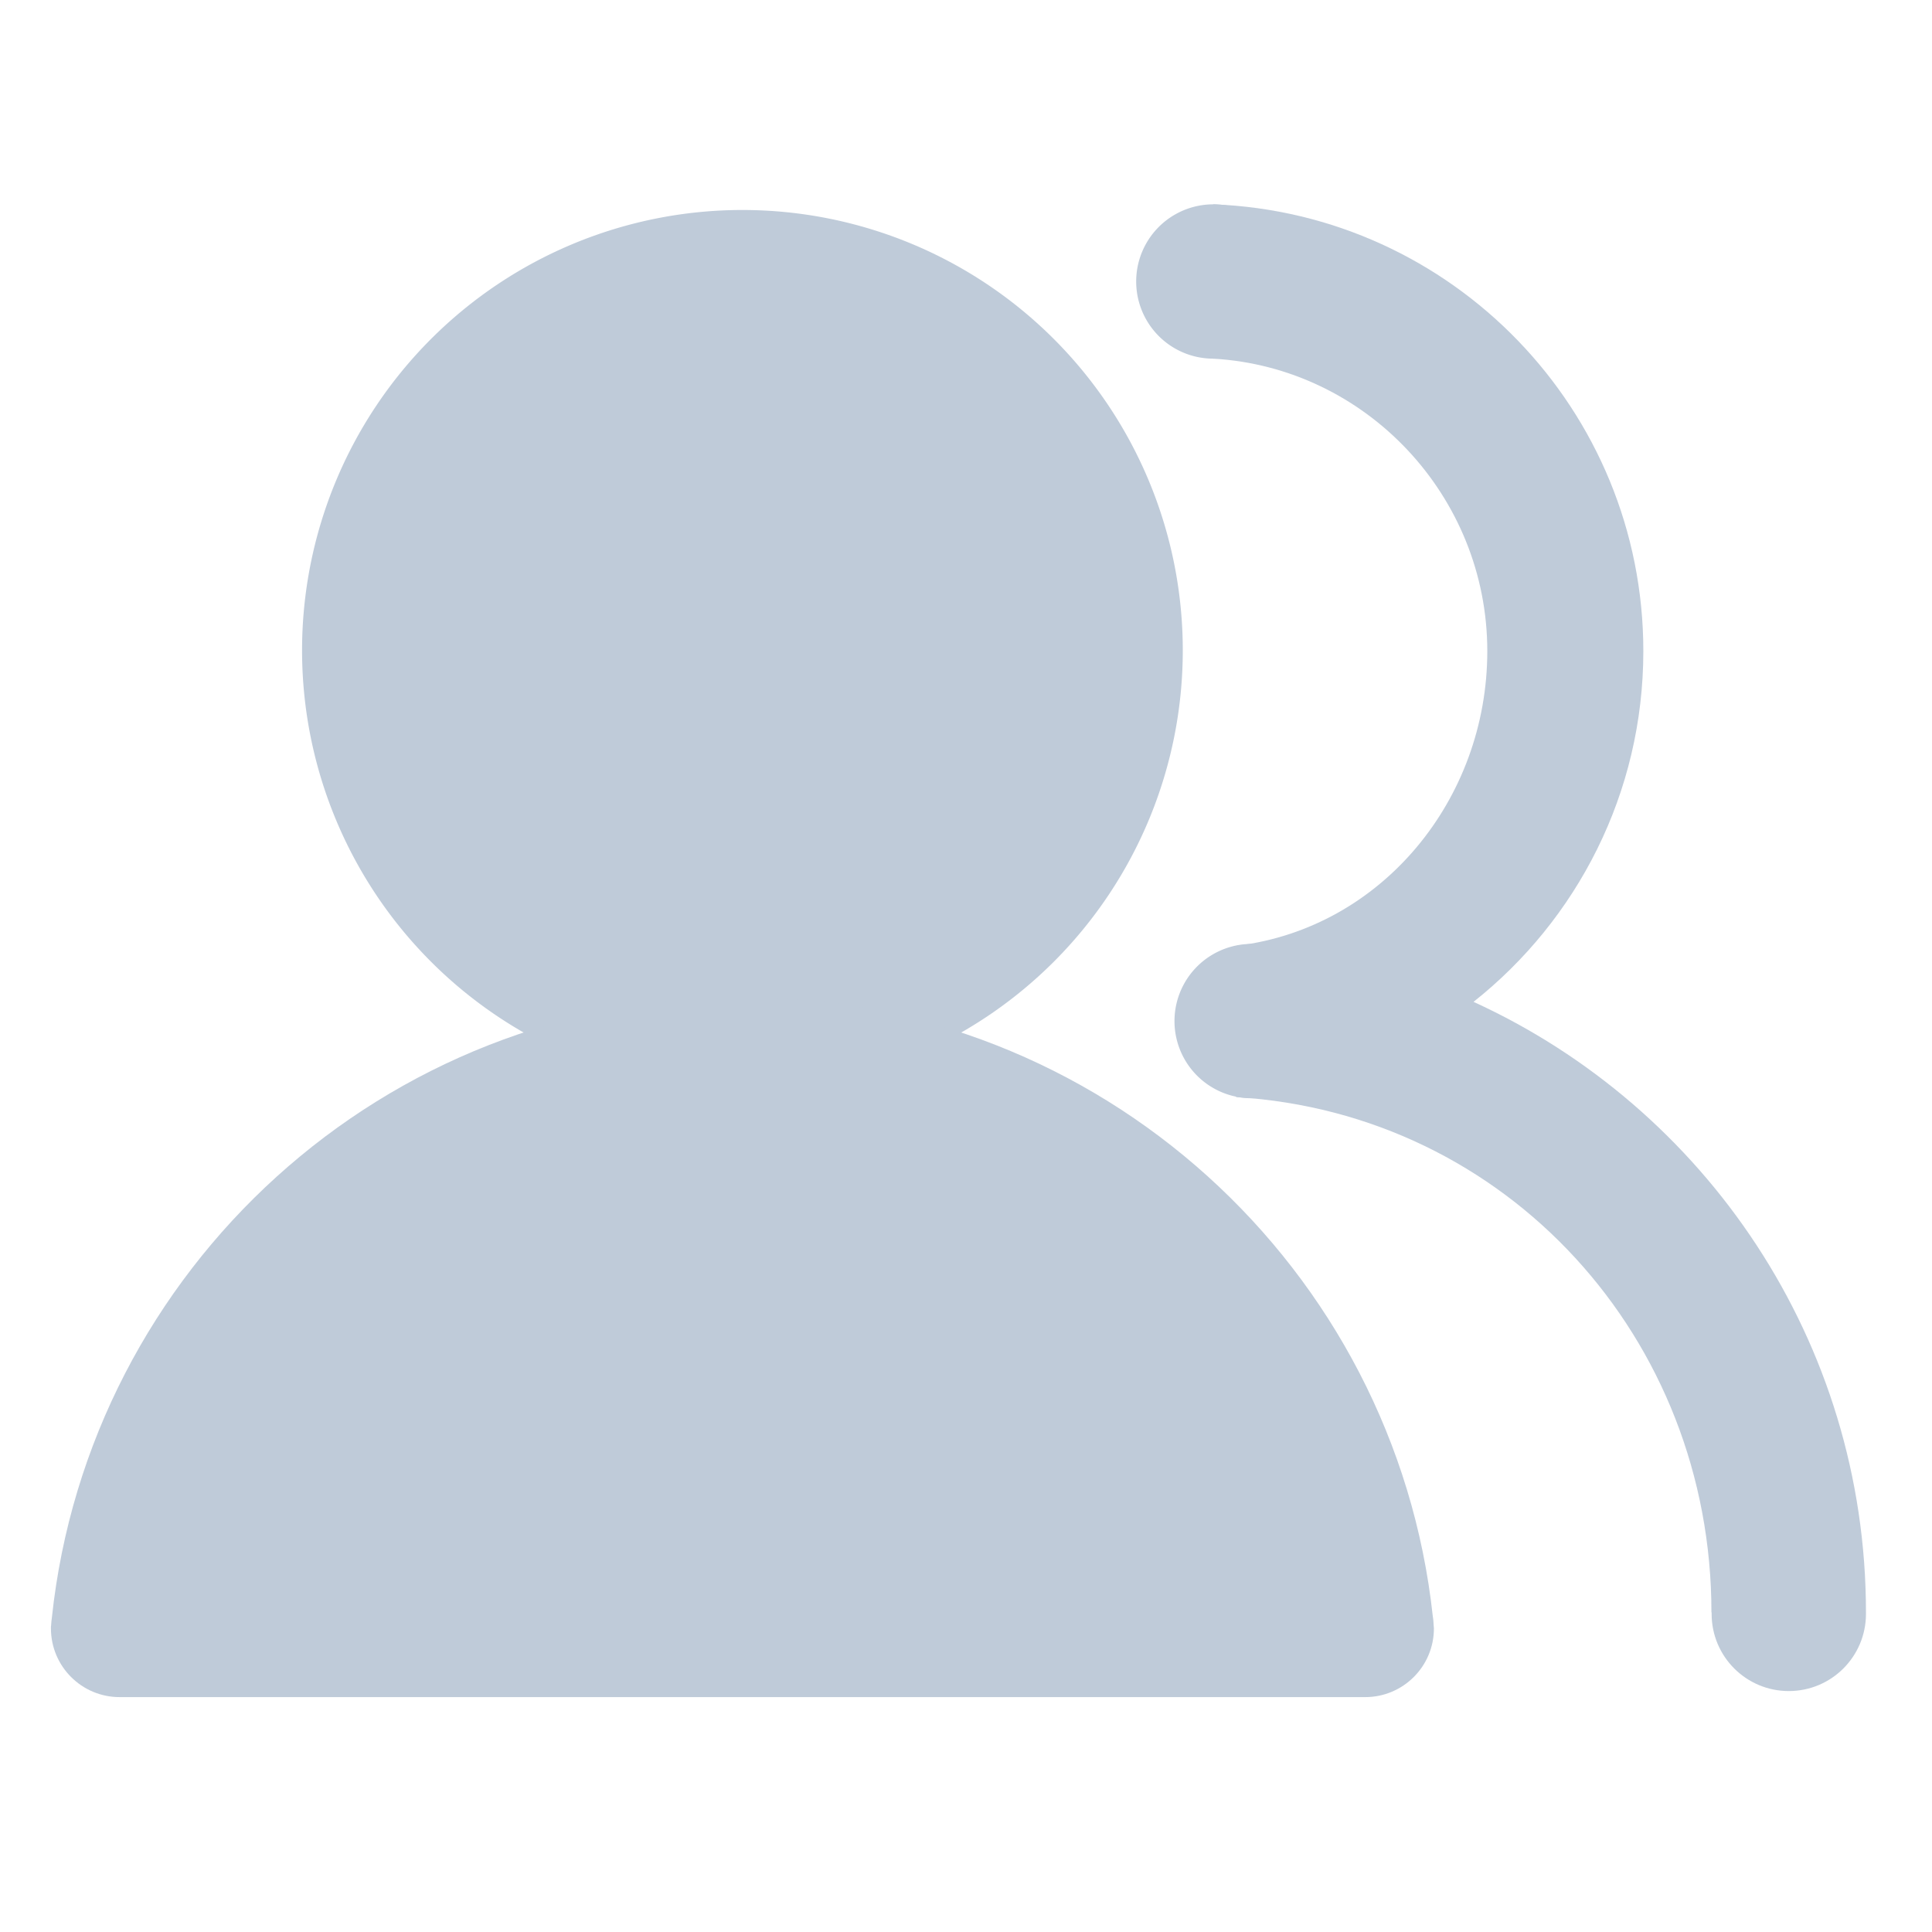 <?xml version="1.0" standalone="no"?><!DOCTYPE svg PUBLIC "-//W3C//DTD SVG 1.1//EN" "http://www.w3.org/Graphics/SVG/1.1/DTD/svg11.dtd"><svg t="1586971202321" class="icon" viewBox="0 0 1024 1024" version="1.1" xmlns="http://www.w3.org/2000/svg" p-id="12075" xmlns:xlink="http://www.w3.org/1999/xlink" width="32" height="32"><defs><style type="text/css"></style></defs><path d="M663.4 541.2m-40.9 0a40.9 40.9 0 1 0 81.8 0 40.9 40.9 0 1 0-81.8 0Z" fill="#bfcbd9" p-id="12076" data-spm-anchor-id="a313x.7781069.0.i10" class="selected"></path><path d="M643.1 149.2m-40.9 0a40.9 40.9 0 1 0 81.8 0 40.9 40.9 0 1 0-81.8 0Z" fill="#bfcbd9" p-id="12077" data-spm-anchor-id="a313x.7781069.0.i11" class="selected"></path><path d="M989 854.6c0-143.7-85.3-267.5-208-323.6 54.8-43.4 90-110.6 90-185.9 0-127.8-101.2-232-227.9-236.8v81.8c81 4.7 145.2 72.9 145.2 155 0 78.8-56.1 146.7-132.3 156.1-5.6 0.7-12.9 7.4-12.9 13v60.6c0-20 3.1-0.6 7.2-0.3l5 7c143.3 8.7 251.8 127.6 251.8 273.1h0.1v0.8c0 22.6 18.3 40.9 40.9 40.9S989 878 989 855.4v-0.8z" fill="#bfcbd9" p-id="12078" data-spm-anchor-id="a313x.7781069.0.i9" class="selected"></path><path d="M393.5 344.7m-233.4 0a233.4 233.4 0 1 0 466.8 0 233.4 233.4 0 1 0-466.8 0Z" fill="#bfcbd9" p-id="12079" data-spm-anchor-id="a313x.7781069.0.i8" class="selected"></path><path d="M759.9 861.9c-0.1-1.8-0.2-3.6-0.5-5.3-20-184.4-176.2-328-365.9-328-190 0-346.3 143.9-366 328.7-0.2 1.3-0.3 2.6-0.4 4 0 0.2 0 0.4-0.1 0.7v1.1c0 20.1 16.3 36.4 36.4 36.4h660.2c20.1 0 36.4-16.3 36.4-36.4 0-0.5-0.1-0.8-0.1-1.2z" fill="#bfcbd9" p-id="12080" data-spm-anchor-id="a313x.7781069.0.i7" class="selected"></path></svg>